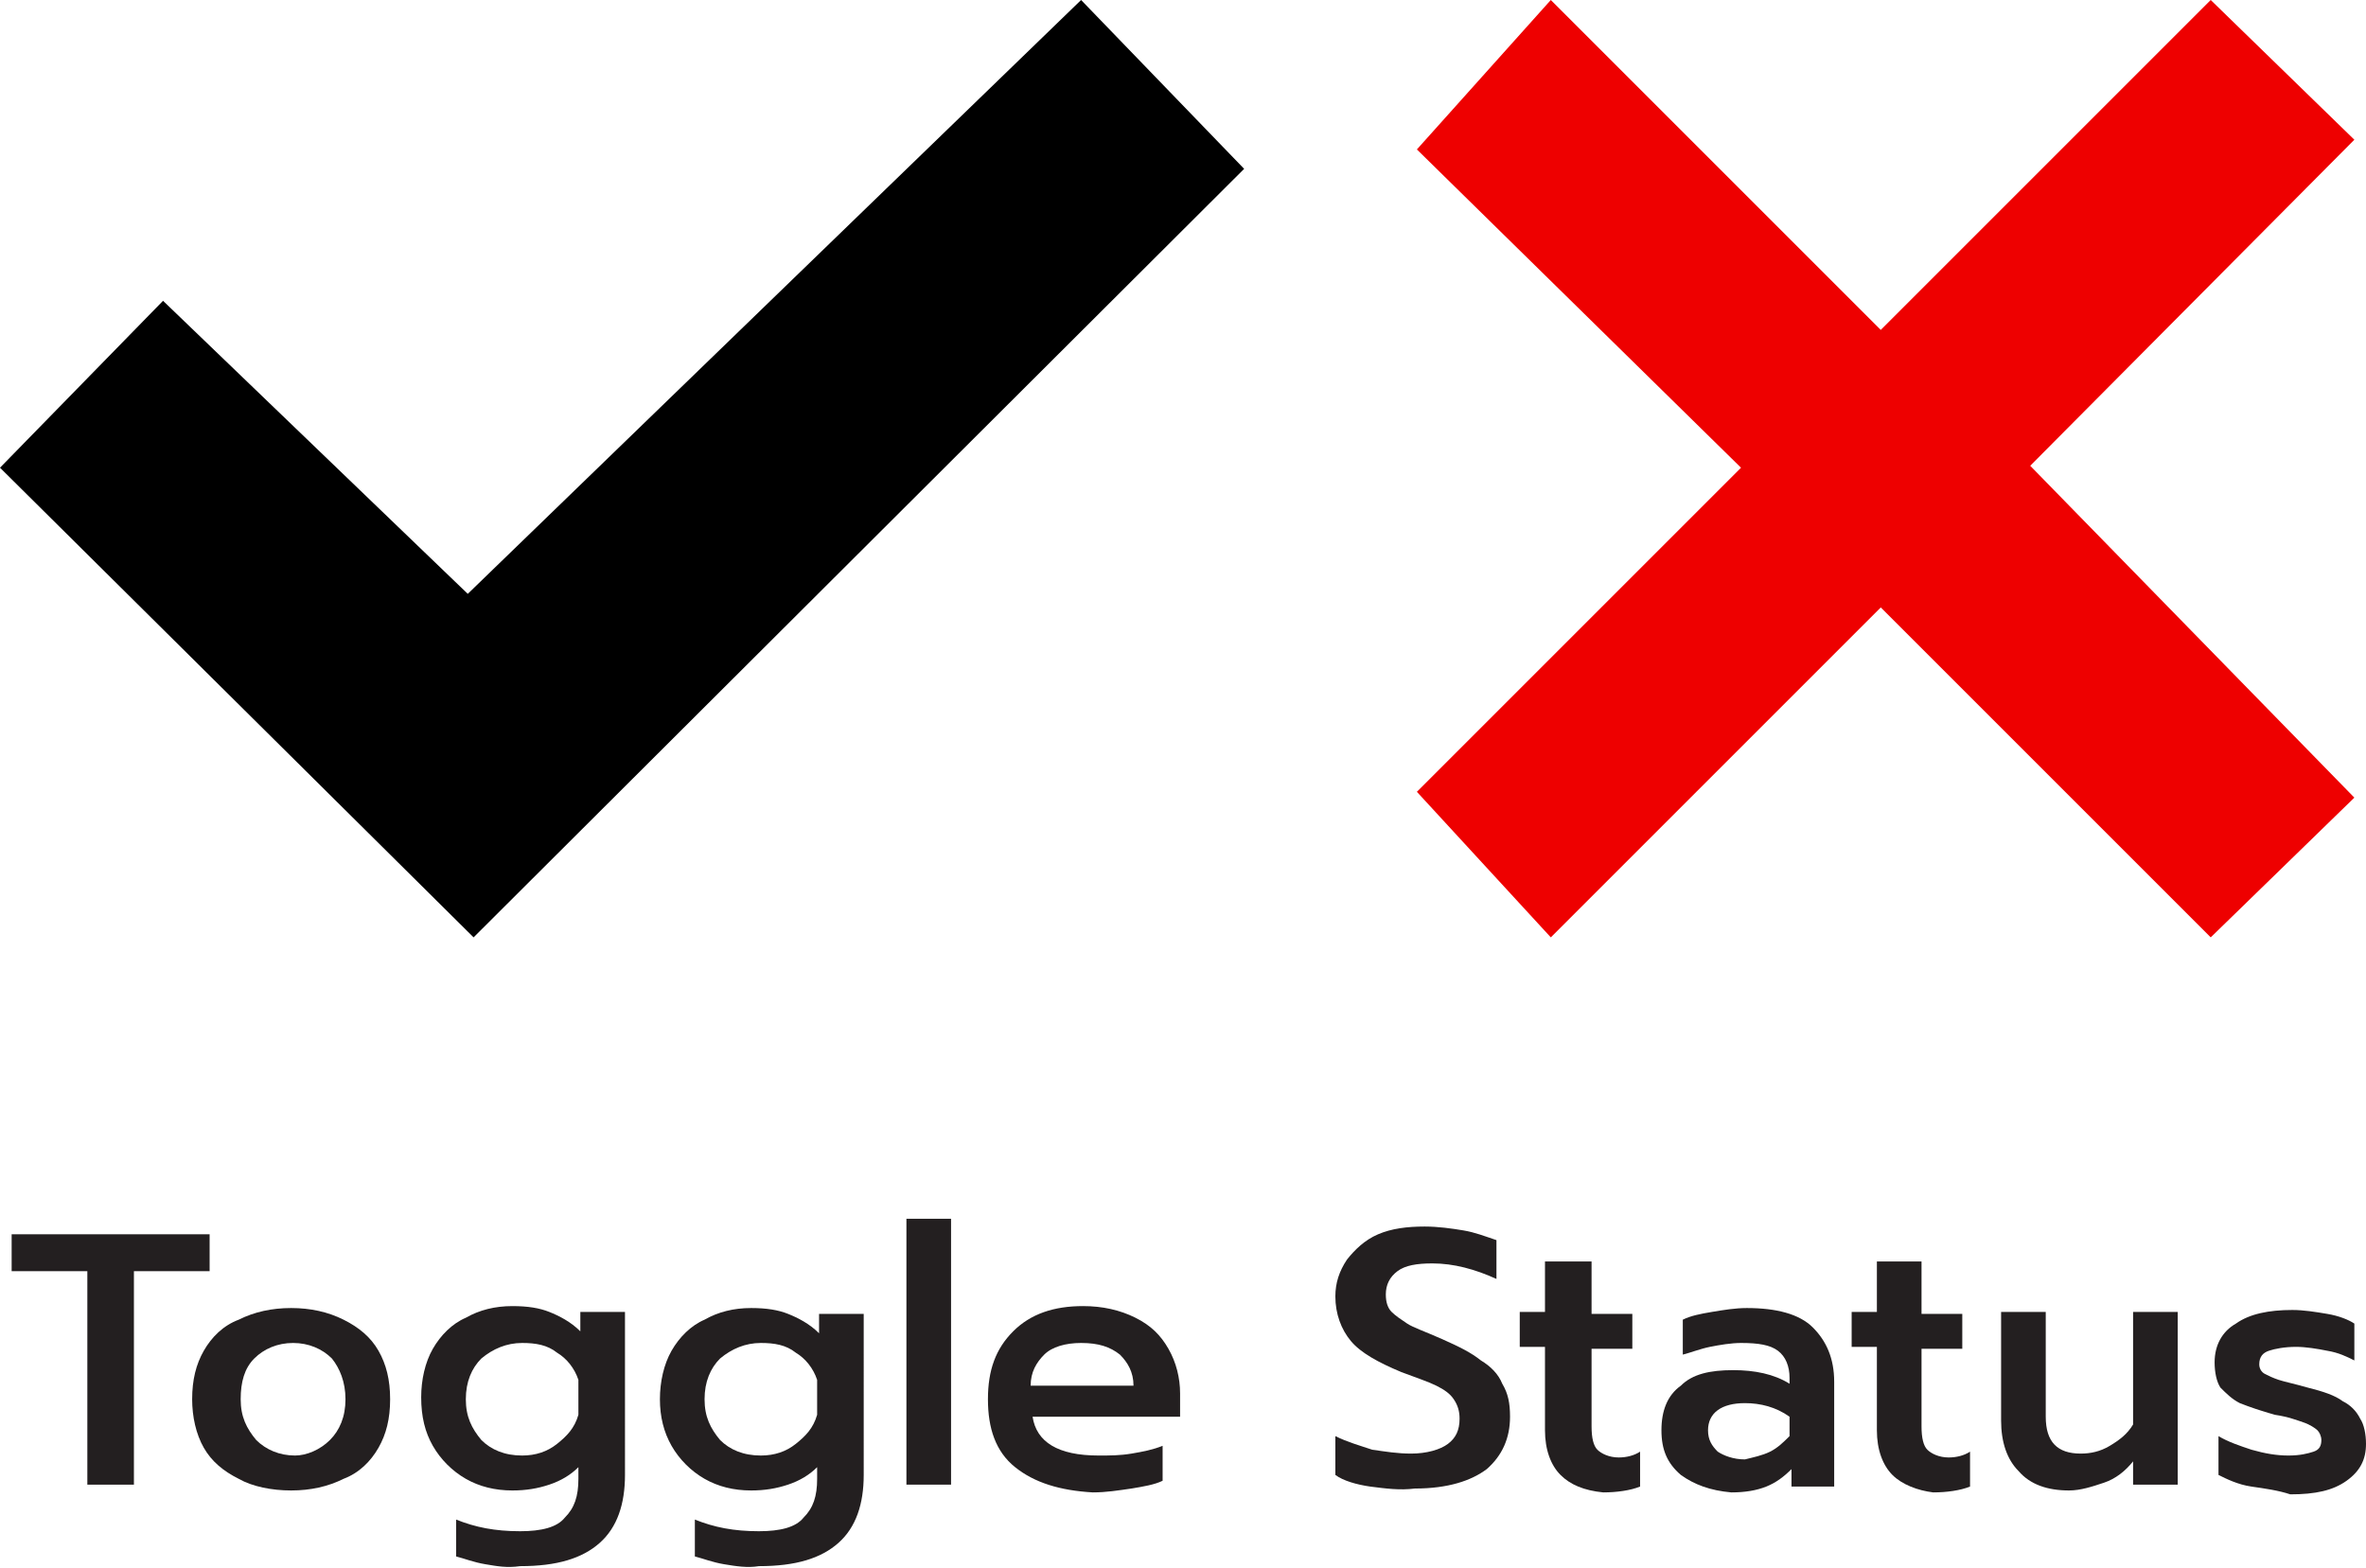 <?xml version="1.0" encoding="utf-8"?>
<!-- Generator: Adobe Illustrator 23.0.1, SVG Export Plug-In . SVG Version: 6.00 Build 0)  -->
<svg version="1.1" id="Layer_1" xmlns="http://www.w3.org/2000/svg" xmlns:xlink="http://www.w3.org/1999/xlink" x="0px" y="0px"
	 viewBox="0 0 121.9 80.8" style="enable-background:new 0 0 121.9 80.8;" xml:space="preserve">
<style type="text/css">
	.st0{fill:#EE0000;}
	.st1{fill:#231F20;}
</style>
<polygon points="8.4,15.5 24.1,30.6 55.7,0 64.1,8.7 24.4,48.3 0,24.1 "/>
<polygon class="st0" points="79.9,0 96.9,17 113.9,0 121.3,7.2 104.6,24 121.3,41.1 113.9,48.3 96.9,31.3 79.9,48.3 73,40.8 
	89.7,24.1 73,7.7 "/>
<g>
	<path class="st1" d="M4.5,65.5H0.6v-1.9h10.2v1.9H6.9v11H4.5V65.5z"/>
	<path class="st1" d="M12.3,76.2c-0.8-0.4-1.4-0.9-1.8-1.6c-0.4-0.7-0.6-1.6-0.6-2.5c0-1,0.2-1.8,0.6-2.5s1-1.3,1.8-1.6
		c0.8-0.4,1.7-0.6,2.7-0.6s1.9,0.2,2.7,0.6c0.8,0.4,1.4,0.9,1.8,1.6c0.4,0.7,0.6,1.5,0.6,2.5c0,1-0.2,1.8-0.6,2.5
		c-0.4,0.7-1,1.3-1.8,1.6c-0.8,0.4-1.7,0.6-2.7,0.6S13,76.6,12.3,76.2z M17,74.2c0.5-0.5,0.8-1.2,0.8-2.1c0-0.9-0.3-1.6-0.7-2.1
		c-0.5-0.5-1.2-0.8-2-0.8s-1.5,0.3-2,0.8c-0.5,0.5-0.7,1.2-0.7,2.1c0,0.9,0.3,1.5,0.8,2.1c0.5,0.5,1.2,0.8,2,0.8
		C15.8,75,16.5,74.7,17,74.2z"/>
	<path class="st1" d="M25,80.6c-0.6-0.1-1.1-0.3-1.5-0.4v-1.9c1,0.4,2,0.6,3.3,0.6c1.1,0,1.9-0.2,2.3-0.7c0.5-0.5,0.7-1.1,0.7-2
		v-0.6c-0.4,0.4-0.9,0.7-1.5,0.9c-0.6,0.2-1.2,0.3-1.9,0.3c-0.9,0-1.7-0.2-2.4-0.6c-0.7-0.4-1.3-1-1.7-1.7s-0.6-1.5-0.6-2.5
		c0-0.9,0.2-1.8,0.6-2.5c0.4-0.7,1-1.3,1.7-1.6c0.7-0.4,1.5-0.6,2.4-0.6c0.8,0,1.4,0.1,1.9,0.3s1.1,0.5,1.6,1v-1h2.3V76
		c0,1.5-0.4,2.7-1.3,3.5c-0.9,0.8-2.2,1.2-4.1,1.2C26.1,80.8,25.6,80.7,25,80.6z M28.7,74.4c0.5-0.4,0.9-0.8,1.1-1.5v-1.8
		c-0.2-0.6-0.6-1.1-1.1-1.4c-0.5-0.4-1.1-0.5-1.8-0.5c-0.8,0-1.5,0.3-2.1,0.8c-0.5,0.5-0.8,1.2-0.8,2.1c0,0.9,0.3,1.5,0.8,2.1
		c0.5,0.5,1.2,0.8,2.1,0.8C27.6,75,28.2,74.8,28.7,74.4z"/>
	<path class="st1" d="M37.3,80.6c-0.6-0.1-1.1-0.3-1.5-0.4v-1.9c1,0.4,2,0.6,3.3,0.6c1.1,0,1.9-0.2,2.3-0.7c0.5-0.5,0.7-1.1,0.7-2
		v-0.6c-0.4,0.4-0.9,0.7-1.5,0.9c-0.6,0.2-1.2,0.3-1.9,0.3c-0.9,0-1.7-0.2-2.4-0.6c-0.7-0.4-1.3-1-1.7-1.7C34.2,73.8,34,73,34,72.1
		c0-0.9,0.2-1.8,0.6-2.5c0.4-0.7,1-1.3,1.7-1.6c0.7-0.4,1.5-0.6,2.4-0.6c0.8,0,1.4,0.1,1.9,0.3c0.5,0.2,1.1,0.5,1.6,1v-1h2.3V76
		c0,1.5-0.4,2.7-1.3,3.5s-2.2,1.2-4.1,1.2C38.5,80.8,37.9,80.7,37.3,80.6z M41,74.4c0.5-0.4,0.9-0.8,1.1-1.5v-1.8
		c-0.2-0.6-0.6-1.1-1.1-1.4c-0.5-0.4-1.1-0.5-1.8-0.5c-0.8,0-1.5,0.3-2.1,0.8c-0.5,0.5-0.8,1.2-0.8,2.1c0,0.9,0.3,1.5,0.8,2.1
		c0.5,0.5,1.2,0.8,2.1,0.8C39.9,75,40.5,74.8,41,74.4z"/>
	<path class="st1" d="M46.7,62.8H49v13.7h-2.3V62.8z"/>
	<path class="st1" d="M52.3,75.6c-1-0.8-1.4-2-1.4-3.5c0-1.5,0.4-2.6,1.3-3.5c0.9-0.9,2.1-1.3,3.6-1.3c1,0,1.9,0.2,2.7,0.6
		s1.3,0.9,1.7,1.6c0.4,0.7,0.6,1.5,0.6,2.3V73h-7.6c0.2,1.3,1.3,2,3.4,2c0.6,0,1.1,0,1.7-0.1c0.6-0.1,1.1-0.2,1.6-0.4v1.8
		c-0.4,0.2-1,0.3-1.6,0.4c-0.7,0.1-1.3,0.2-2,0.2C54.6,76.8,53.3,76.4,52.3,75.6z M58.4,71.4c0-0.7-0.3-1.2-0.7-1.6
		c-0.5-0.4-1.1-0.6-2-0.6c-0.8,0-1.5,0.2-1.9,0.6s-0.7,0.9-0.7,1.6H58.4z"/>
	<path class="st1" d="M70.6,76.6c-0.7-0.1-1.4-0.3-1.8-0.6v-2c0.6,0.3,1.3,0.5,1.9,0.7c0.7,0.1,1.3,0.2,2,0.2c0.8,0,1.5-0.2,1.9-0.5
		c0.4-0.3,0.6-0.7,0.6-1.3c0-0.4-0.1-0.7-0.3-1s-0.5-0.5-0.9-0.7c-0.4-0.2-1-0.4-1.8-0.7c-1.2-0.5-2.1-1-2.6-1.6
		c-0.5-0.6-0.8-1.4-0.8-2.3c0-0.7,0.2-1.3,0.6-1.9c0.4-0.5,0.9-1,1.6-1.3c0.7-0.3,1.5-0.4,2.4-0.4c0.7,0,1.4,0.1,2,0.2
		c0.6,0.1,1.1,0.3,1.7,0.5v2c-1.1-0.5-2.2-0.8-3.3-0.8c-0.8,0-1.4,0.1-1.8,0.4c-0.4,0.3-0.6,0.7-0.6,1.2c0,0.4,0.1,0.7,0.3,0.9
		c0.2,0.2,0.5,0.4,0.8,0.6c0.3,0.2,0.9,0.4,1.8,0.8c0.9,0.4,1.5,0.7,2,1.1c0.5,0.3,0.9,0.7,1.1,1.2c0.3,0.5,0.4,1,0.4,1.7
		c0,1.1-0.4,2-1.2,2.7c-0.8,0.6-2,1-3.7,1C72.1,76.8,71.4,76.7,70.6,76.6z"/>
	<path class="st1" d="M80.4,76c-0.5-0.5-0.8-1.3-0.8-2.3v-4.3h-1.3v-1.8h1.3V65H82v2.7h2.1v1.8H82v4c0,0.6,0.1,1,0.3,1.2
		c0.2,0.2,0.6,0.4,1.1,0.4c0.4,0,0.8-0.1,1.1-0.3v1.8c-0.5,0.2-1.2,0.3-1.9,0.3C81.6,76.8,80.9,76.5,80.4,76z"/>
	<path class="st1" d="M86.6,76c-0.7-0.6-1-1.3-1-2.3c0-1,0.3-1.8,1-2.3c0.6-0.6,1.5-0.8,2.7-0.8c1.1,0,2.1,0.2,2.9,0.7V71
		c0-0.6-0.2-1.1-0.6-1.4c-0.4-0.3-1-0.4-1.9-0.4c-0.5,0-1.1,0.1-1.6,0.2c-0.5,0.1-1,0.3-1.4,0.4v-1.8c0.4-0.2,0.9-0.3,1.5-0.4
		c0.6-0.1,1.2-0.2,1.8-0.2c1.5,0,2.7,0.3,3.4,1c0.7,0.7,1.1,1.6,1.1,2.8v5.4h-2.2v-0.9c-0.4,0.4-0.8,0.7-1.3,0.9
		c-0.5,0.2-1.1,0.3-1.8,0.3C88.1,76.8,87.3,76.5,86.6,76z M91.2,74.8c0.4-0.2,0.7-0.5,1-0.8v-1c-0.7-0.5-1.5-0.7-2.3-0.7
		c-1.2,0-1.9,0.5-1.9,1.4c0,0.5,0.2,0.8,0.5,1.1c0.3,0.2,0.8,0.4,1.4,0.4C90.3,75.1,90.8,75,91.2,74.8z"/>
	<path class="st1" d="M97.5,76c-0.5-0.5-0.8-1.3-0.8-2.3v-4.3h-1.3v-1.8h1.3V65h2.3v2.7h2.1v1.8h-2.1v4c0,0.6,0.1,1,0.3,1.2
		c0.2,0.2,0.6,0.4,1.1,0.4c0.4,0,0.8-0.1,1.1-0.3v1.8c-0.5,0.2-1.2,0.3-1.9,0.3C98.8,76.8,98,76.5,97.5,76z"/>
	<path class="st1" d="M104,75.8c-0.6-0.6-0.9-1.5-0.9-2.6v-5.6h2.3V73c0,1.3,0.6,1.9,1.8,1.9c0.5,0,1-0.1,1.5-0.4
		c0.5-0.3,0.9-0.6,1.2-1.1v-5.8h2.3v8.9h-2.3v-1.2c-0.4,0.5-0.9,0.9-1.5,1.1c-0.6,0.2-1.2,0.4-1.8,0.4
		C105.5,76.8,104.6,76.5,104,75.8z"/>
	<path class="st1" d="M116,76.6c-0.7-0.1-1.3-0.4-1.7-0.6v-2c0.5,0.3,1.1,0.5,1.7,0.7c0.7,0.2,1.3,0.3,1.9,0.3c0.6,0,1-0.1,1.3-0.2
		c0.3-0.1,0.4-0.3,0.4-0.6c0-0.2-0.1-0.4-0.2-0.5c-0.1-0.1-0.4-0.3-0.7-0.4s-0.8-0.3-1.5-0.4c-0.7-0.2-1.3-0.4-1.8-0.6
		c-0.4-0.2-0.7-0.5-1-0.8c-0.2-0.3-0.3-0.8-0.3-1.3c0-0.9,0.4-1.6,1.1-2c0.7-0.5,1.7-0.7,2.9-0.7c0.6,0,1.2,0.1,1.8,0.2
		c0.6,0.1,1.1,0.3,1.4,0.5v1.9c-0.4-0.2-0.8-0.4-1.4-0.5c-0.5-0.1-1.1-0.2-1.6-0.2c-0.6,0-1.1,0.1-1.4,0.2c-0.3,0.1-0.5,0.3-0.5,0.7
		c0,0.2,0.1,0.4,0.3,0.5c0.2,0.1,0.4,0.2,0.7,0.3c0.3,0.1,0.8,0.2,1.5,0.4c0.8,0.2,1.4,0.4,1.8,0.7c0.4,0.2,0.7,0.5,0.9,0.9
		c0.2,0.3,0.3,0.8,0.3,1.3c0,0.8-0.3,1.4-1,1.9s-1.6,0.7-2.9,0.7C117.4,76.8,116.7,76.7,116,76.6z"/>
</g>
</svg>
